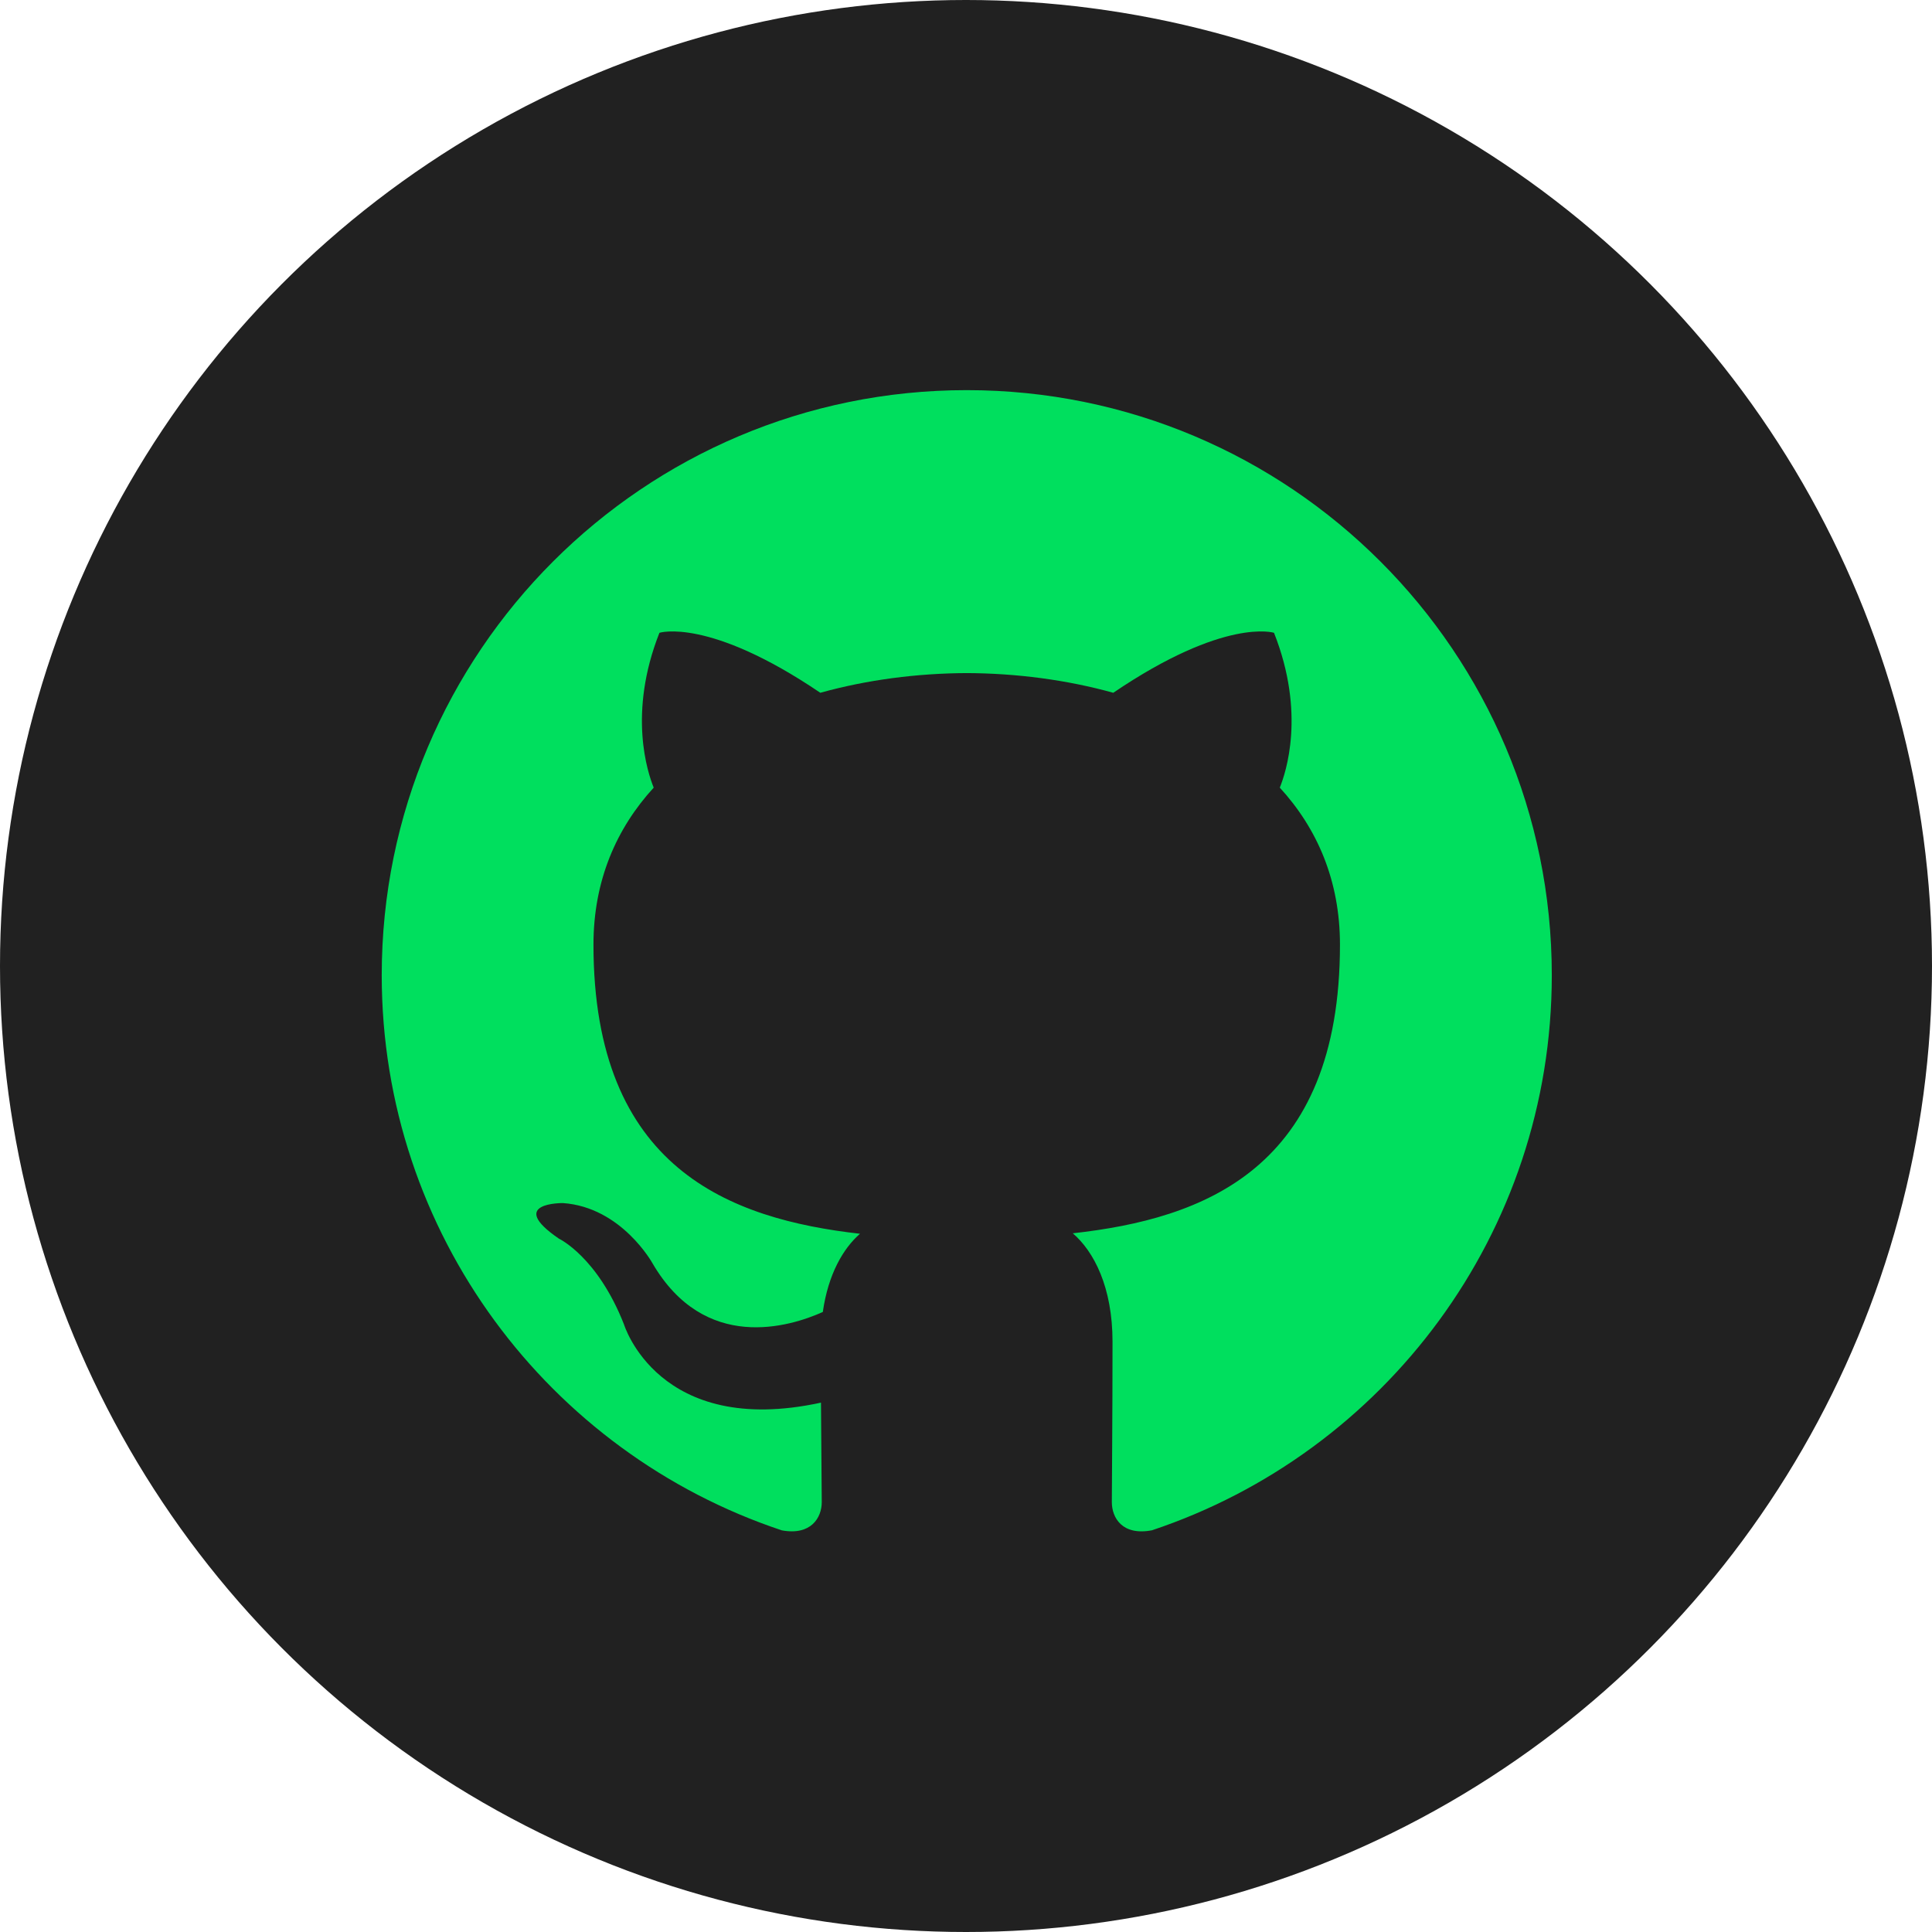 <svg width="62" height="62" viewBox="0 0 62 62" fill="none" xmlns="http://www.w3.org/2000/svg">
<circle cx="31" cy="31" r="31" fill="#212121"/>
<g clip-path="url(#clip0_13190_2)">
<path fill-rule="evenodd" clip-rule="evenodd" d="M31.023 12.52C20.655 12.52 12.25 20.925 12.25 31.296C12.25 39.59 17.629 46.627 25.09 49.111C26.029 49.283 26.371 48.703 26.371 48.205C26.371 47.76 26.355 46.579 26.346 45.012C21.123 46.147 20.022 42.495 20.022 42.495C19.168 40.327 17.937 39.75 17.937 39.75C16.232 38.584 18.066 38.608 18.066 38.608C19.95 38.741 20.941 40.543 20.941 40.543C22.616 43.411 25.336 42.583 26.405 42.103C26.577 40.89 27.06 40.062 27.598 39.593C23.429 39.119 19.045 37.508 19.045 30.314C19.045 28.265 19.777 26.588 20.978 25.276C20.785 24.8 20.141 22.892 21.162 20.307C21.162 20.307 22.738 19.802 26.325 22.232C27.823 21.815 29.429 21.607 31.025 21.6C32.62 21.607 34.226 21.815 35.726 22.232C39.31 19.802 40.884 20.307 40.884 20.307C41.908 22.892 41.263 24.8 41.07 25.276C42.273 26.588 43.001 28.265 43.001 30.314C43.001 37.526 38.61 39.113 34.427 39.578C35.102 40.158 35.702 41.303 35.702 43.055C35.702 45.565 35.68 47.59 35.68 48.205C35.68 48.708 36.017 49.292 36.97 49.108C44.425 46.62 49.799 39.588 49.799 31.296C49.799 20.925 41.393 12.52 31.023 12.52" fill="#00DF5E"/>
</g>
<defs>
<clipPath id="clip0_13190_2">
<rect width="50" height="50" fill="white" transform="translate(6 6)"/>
</clipPath>
</defs>
</svg>
